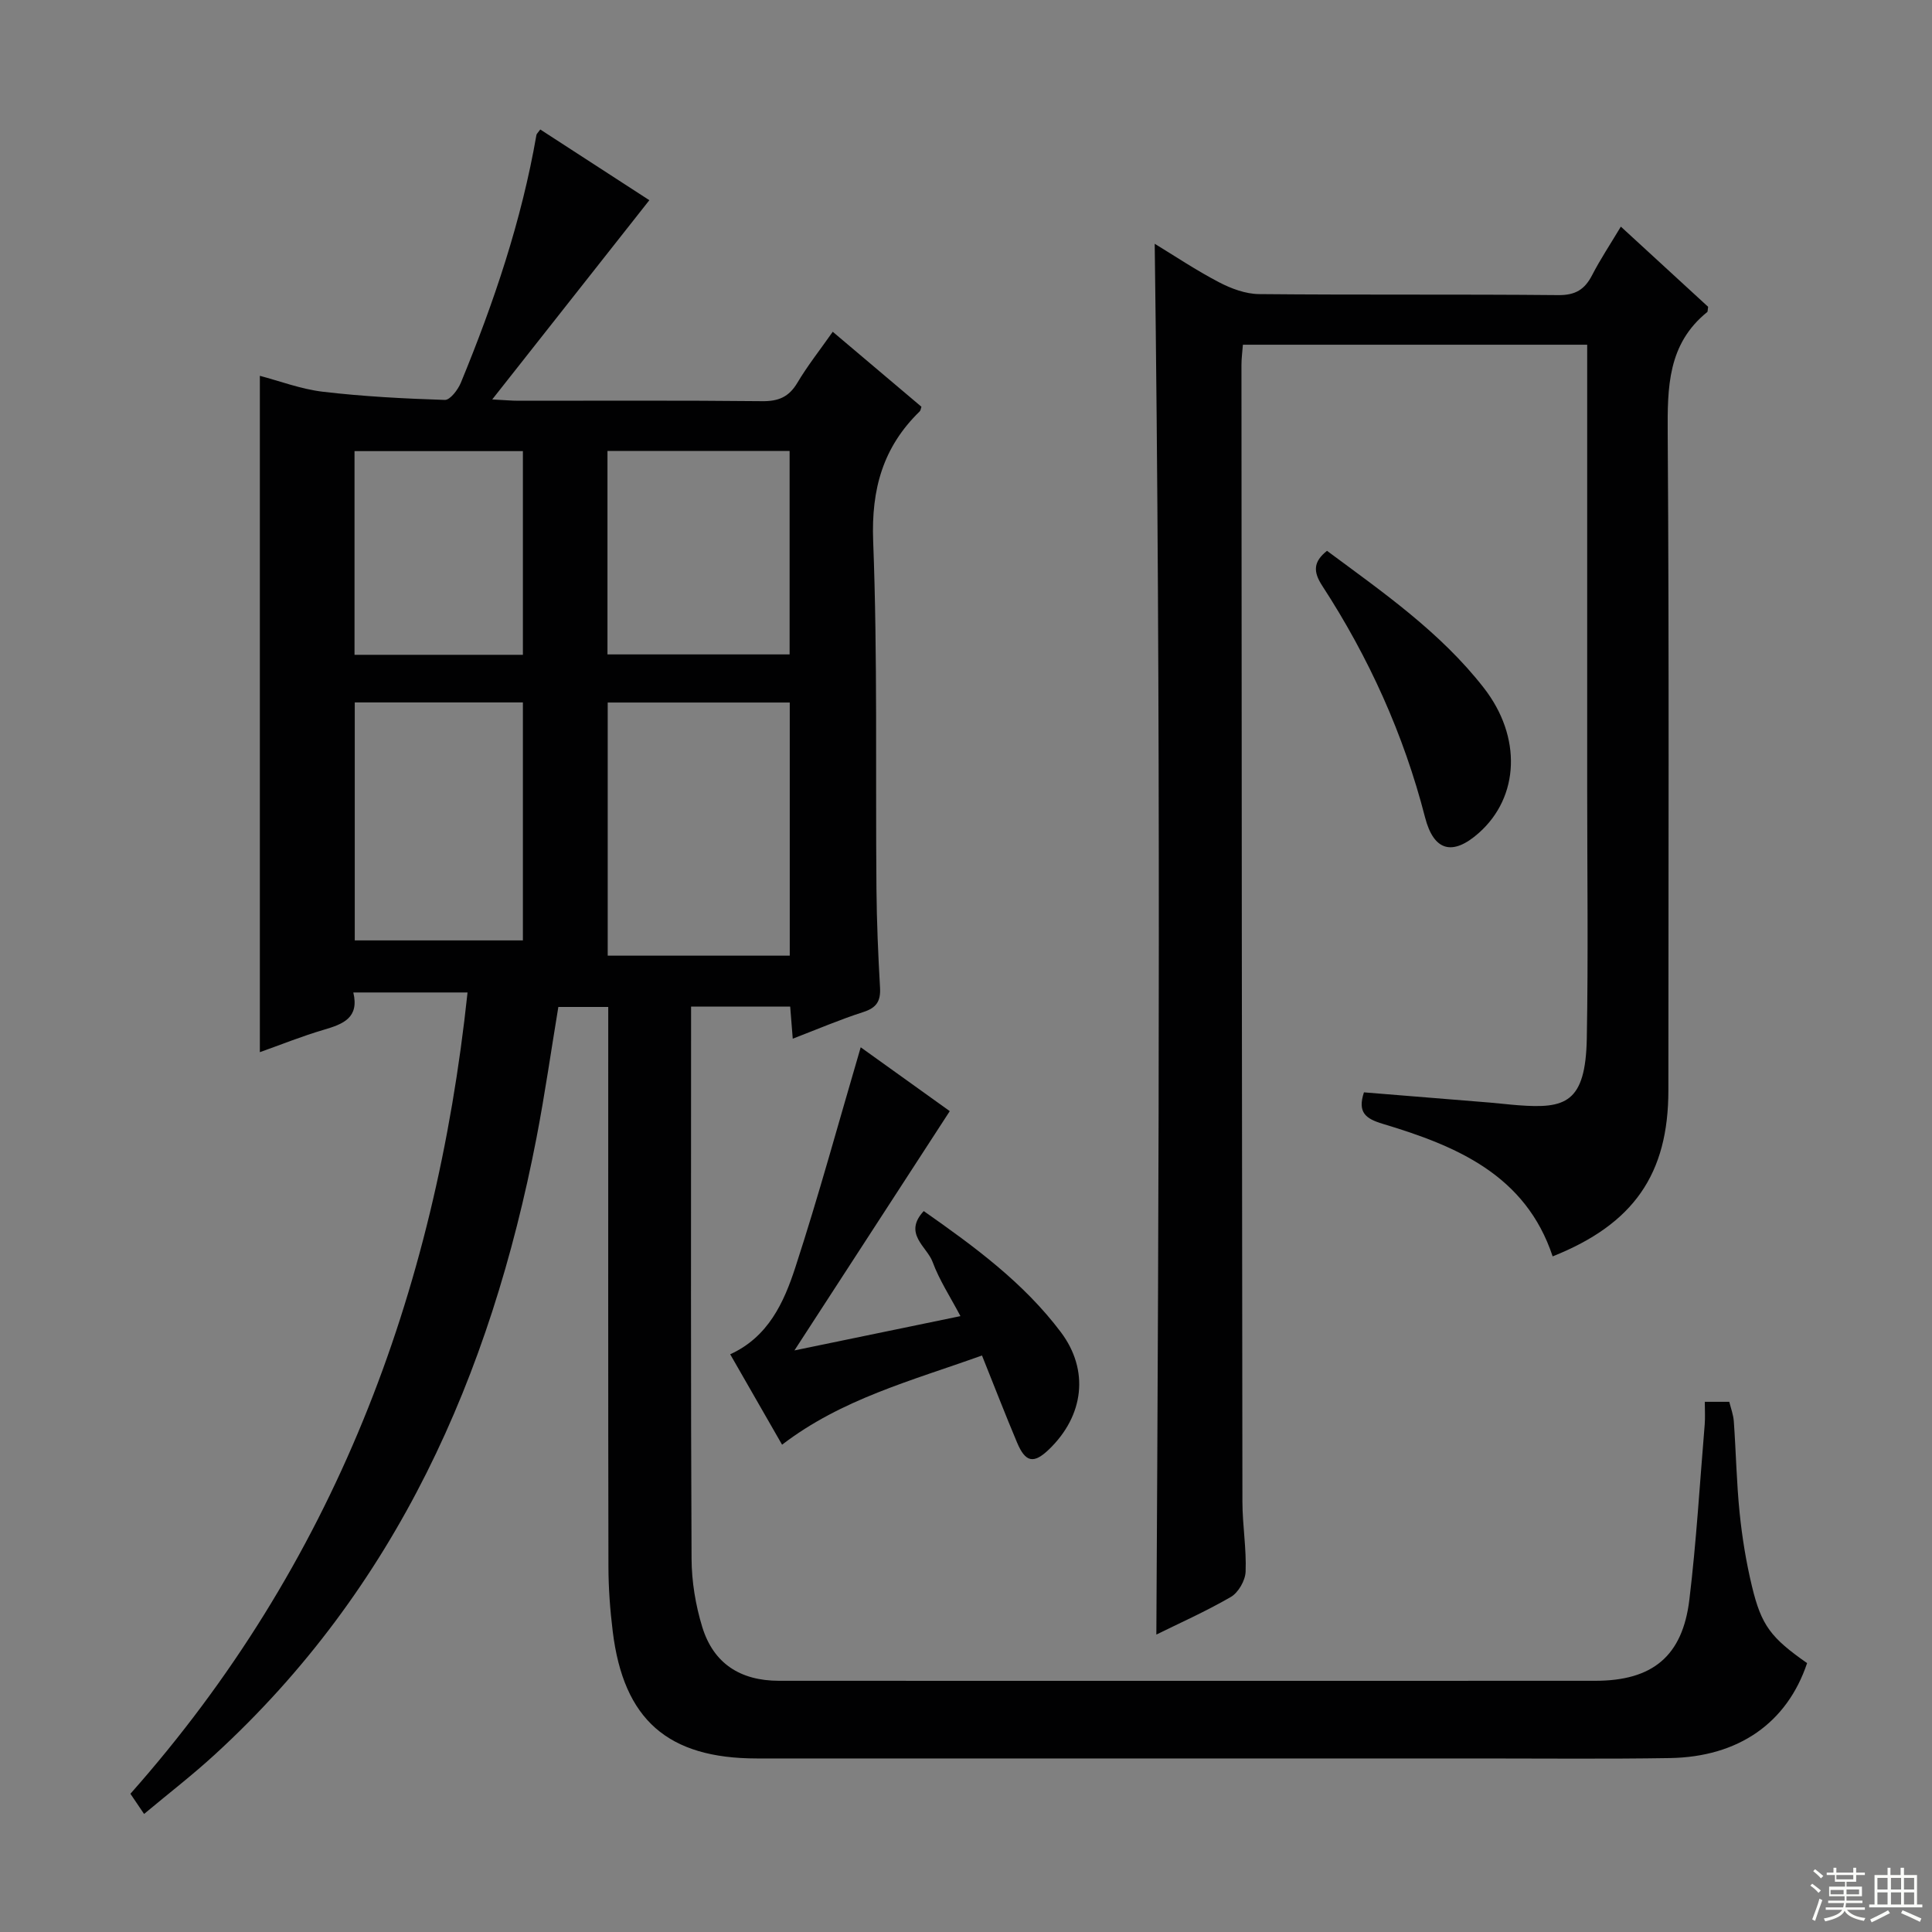 <svg enable-background="new 0 0 400 400" viewBox="0 0 400 400" xmlns="http://www.w3.org/2000/svg"><rect x="0" y="0" width="400" height="400" fill="#808080" stroke="none"/><g fill="#010102"><path d="m374.14 344.33c-4.16 12.4-14.21 19.43-28.43 19.66-13 .21-26 .08-39 .08-50 0-100 .01-149.99 0-18.46 0-27.62-8.02-29.86-26.3-.55-4.44-.88-8.94-.89-13.42-.07-36.67-.04-73.33-.04-110 0-1.82 0-3.64 0-5.87-3.48 0-6.71 0-10.33 0-1.48 8.91-2.78 18.06-4.53 27.13-9.52 49.15-28.96 93.17-66.59 127.65-4.63 4.25-9.63 8.1-14.65 12.3-1.17-1.72-1.97-2.91-2.83-4.18 42.01-47.38 63.15-103.34 69.8-165.9-7.92 0-15.61 0-23.65 0 1.26 5.25-2.1 6.54-6.07 7.71-4.6 1.35-9.07 3.16-13.28 4.65 0-46.5 0-92.88 0-140.03 4.06 1.06 8.5 2.76 13.08 3.3 8.36.98 16.8 1.42 25.22 1.69 1.09.03 2.71-2.1 3.31-3.55 6.84-16.6 12.57-33.55 15.65-51.3.05-.27.33-.49.8-1.14 7.75 5.03 15.5 10.05 22.58 14.64-10.79 13.68-21.34 27.06-32.53 41.25 2.58.13 3.98.27 5.38.27 16.83.01 33.67-.09 50.5.09 3.37.04 5.54-.86 7.29-3.8 2.11-3.55 4.7-6.82 7.33-10.57 6.26 5.29 12.32 10.41 18.36 15.52-.14.41-.16.77-.35.96-7.61 7.39-10.05 16.11-9.64 26.86.92 23.97.47 47.98.68 71.98.06 6.82.35 13.64.74 20.44.16 2.77-.68 4.19-3.43 5.07-4.87 1.57-9.59 3.59-14.64 5.53-.19-2.37-.34-4.34-.53-6.64-6.65 0-13.23 0-20.52 0v5.29c0 36.33-.08 72.66.1 109 .02 4.74.83 9.64 2.22 14.17 2.33 7.55 7.87 11.11 15.88 11.12 56.33.02 112.66.02 168.99 0 11.87 0 18.09-5.08 19.5-16.83 1.45-12.03 2.16-24.15 3.17-36.23.12-1.46.02-2.95.02-4.7h5.07c.31 1.28.84 2.66.94 4.07.45 6.3.56 12.63 1.2 18.91.52 5.1 1.35 10.22 2.55 15.2 1.96 8.19 3.97 10.7 11.42 15.92zm-210.63-146.47c0-17.73 0-34.94 0-52.41-12.7 0-25.08 0-37.69 0v52.41zm-90.06-52.43v49.27h34.81c0-16.54 0-32.79 0-49.27-11.76 0-23.17 0-34.81 0zm52.32-9.94h37.71c0-14.23 0-28.11 0-42.12-12.74 0-25.14 0-37.71 0zm-17.51-42.09c-11.98 0-23.39 0-34.86 0v42.17h34.86c0-14.15 0-28.03 0-42.17z"/><path d="m239.41 338.42c.54-95.83.94-191.85-.34-287.95 4.03 2.45 8.53 5.47 13.3 7.96 2.52 1.32 5.51 2.43 8.3 2.46 20.66.2 41.32.01 61.98.21 3.55.03 5.46-1.18 6.99-4.15 1.67-3.24 3.7-6.29 5.94-10.03 6.26 5.75 12.29 11.29 18.07 16.6-.12.77-.08 1-.17 1.07-8.22 6.63-8.26 15.6-8.2 25.19.31 45.32.14 90.63.14 135.95 0 17.32-7.16 27.7-23.96 34.39-5.6-16.88-19.93-22.87-35.17-27.44-3.56-1.07-5.27-2.36-3.9-6.52 8.59.7 17.29 1.39 25.99 2.11 1.99.16 3.97.41 5.96.56 9.68.73 13.94-.4 14.19-13.84.31-17.15.08-34.32.08-51.48 0-28.66 0-57.31 0-85.97 0-1.96 0-3.92 0-6.17-23.98 0-47.39 0-71.28 0-.1 1.36-.3 2.78-.3 4.2.04 78.47.09 156.94.2 235.41.01 4.81.85 9.64.66 14.43-.07 1.83-1.51 4.33-3.07 5.23-5.29 3.06-10.89 5.54-15.41 7.78z"/><path d="m203.31 280.64c-14.71 5.27-29.05 9.01-41.39 18.47-3.55-6.19-7.08-12.34-10.74-18.72 7.88-3.59 11.12-10.73 13.47-17.94 4.87-14.94 8.99-30.12 13.55-45.62 5.66 4.06 11.89 8.52 18.44 13.22-10.79 16.62-21.33 32.86-32.16 49.54 11.23-2.32 22.42-4.63 34.37-7.1-2.08-3.96-4.37-7.43-5.77-11.23-1.16-3.15-6.16-5.85-1.83-10.52 10.56 7.4 20.71 14.86 28.39 25.07 5.91 7.86 4.81 17.29-2.48 24.29-3.14 3.01-4.85 2.7-6.59-1.44-2.43-5.77-4.7-11.64-7.26-18.02z"/><path d="m274.74 114.04c11.55 8.57 23.47 16.82 32.47 28.38 7.9 10.14 7.38 22.57-1.04 30.04-5.42 4.8-9.32 3.78-11.13-3.24-4.42-17.19-11.64-33.12-21.29-47.95-1.93-2.97-1.82-4.98.99-7.23z"/></g><path d="m374.8 390.4.4-.4c.7.5 1.3 1 1.8 1.4l-.5.5c-.5-.6-1.1-1.1-1.7-1.5zm1 7.3-.6-.3c.5-1.4 1.1-2.8 1.5-4.3.2.1.4.2.6.3-.5 1.3-1 2.8-1.5 4.3zm-.4-10.3.4-.4c.4.3 1 .8 1.7 1.4l-.5.5c-.4-.5-1-1-1.6-1.5zm2.5.3h1.7v-1h.6v1h3.5v-1h.6v1h1.8v.5h-1.8v1.4h-2v1h3.2v2h-3.2v.9h3.3v.5h-3.4c0 .3-.1.6-.1.9h4v.5h-3.7c.7.9 1.9 1.5 3.8 1.7-.1.2-.2.4-.3.6-2.1-.4-3.5-1.1-4-2.1-.4 1-1.8 1.7-4 2.2-.1-.2-.2-.4-.3-.6 2.1-.4 3.4-1 3.8-1.8h-3.4v-.5h3.6c.1-.3.1-.6.2-.9h-3.3v-.5h3.4c0-.3 0-.6 0-.9h-3.2v-2h3.3v-1h-2.1v-1.4h-1.7v-.5zm1.1 3.5v1h2.7c0-.3 0-.4 0-.4 0-.1 0-.2 0-.2 0-.1 0-.2 0-.3h-2.7zm1.2-3v.9h3.5v-.9zm4.7 3h-2.6v.6.4h2.6z" fill="#fbfcfa"/><path d="m393.6 386.7h.6v1.5h2.7v6.1h1.1v.6h-11v-.6h1.1v-6.1h2.7v-1.5h.6v1.5h2.1v-1.5zm-2.7 8.8.4.6c-1.2.6-2.5 1.3-3.8 1.9-.1-.2-.2-.4-.3-.6 1.2-.6 2.5-1.2 3.7-1.9zm-2.2-6.7v2.4h2.1v-2.4zm0 3v2.5h2.1v-2.5zm2.8-3v2.4h2.1v-2.4zm0 3v2.5h2.1v-2.5zm6 6.1c-1.4-.7-2.7-1.3-3.9-1.8l.3-.6c1.5.6 2.7 1.2 3.9 1.7zm-1.2-9.1h-2.1v2.4h2.1zm-2.1 3v2.5h2.1v-2.5z" fill="#fbfcfa"/></svg>